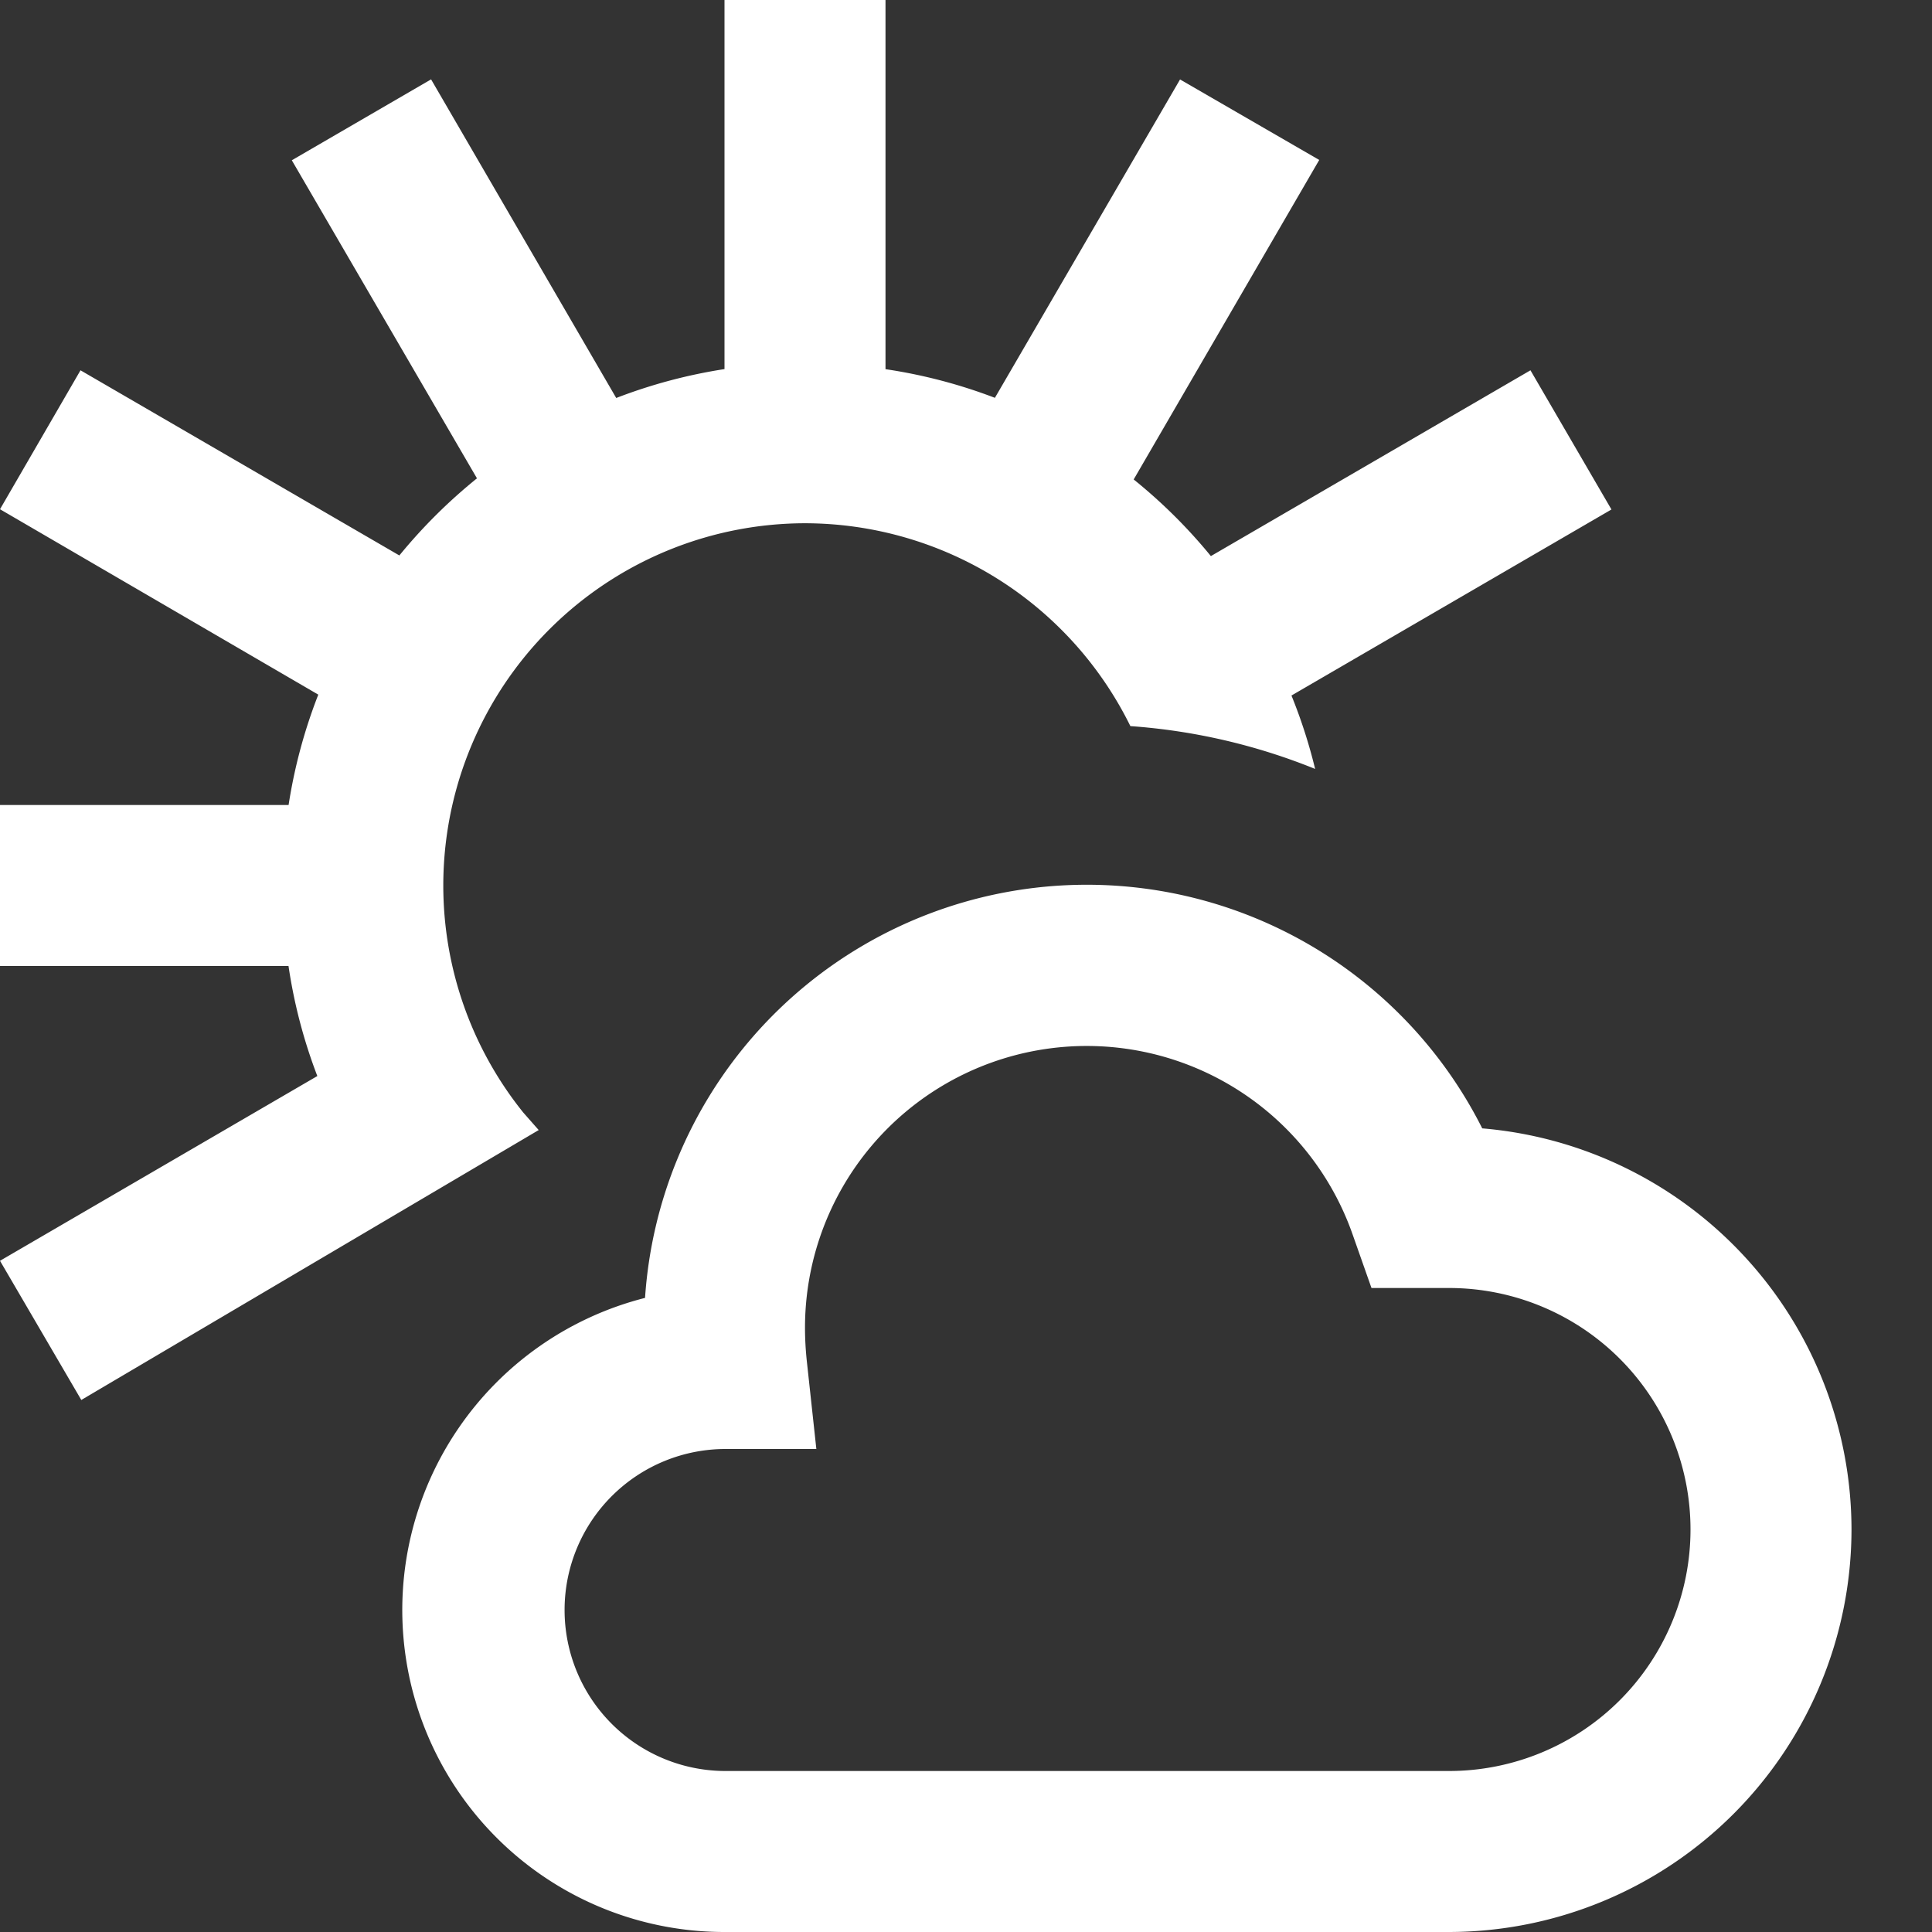 <?xml version="1.0" encoding="UTF-8"?>
<svg xmlns="http://www.w3.org/2000/svg" id="Layer_1" data-name="Layer 1" viewBox="0 0 24 24" width="512" height="512"><rect x="0" y="0" width="24" height="24" fill="#333333" stroke="none"/><path d="M6.692,14.038,1.01,17.391,0,15.662l3.942-2.295A6.428,6.428,0,0,1,3.584,12H-1V10H3.585a6.476,6.476,0,0,1,.369-1.371L0,6.326,1,4.6,4.961,6.9a6.614,6.614,0,0,1,.964-.958l-2.3-3.951L5.355.986l2.3,3.958A6.482,6.482,0,0,1,9,4.585V0h2V4.586a6.456,6.456,0,0,1,1.359.356l2.3-3.955,1.729,1L14.083,5.956a6.536,6.536,0,0,1,.959.952L19.012,4.6l1.006,1.729L16.043,8.64a6.5,6.5,0,0,1,.294.912,7.52,7.52,0,0,0-2.295-.532A4.512,4.512,0,0,0,10,6.5a4.5,4.5,0,0,0-3.5,7.32ZM23,19a5.006,5.006,0,0,1-5,5H9a4,4,0,0,1-.987-7.877,5.5,5.5,0,0,1,10.4-2.106A5.006,5.006,0,0,1,23,19Zm-2,0a3,3,0,0,0-3-3h-.963l-.235-.667A3.5,3.5,0,0,0,10,16.5c0,.133.008.264.021.394L10.141,18H9.027A2,2,0,1,0,9,22h9A3,3,0,0,0,21,19Z" fill="white"/></svg>
